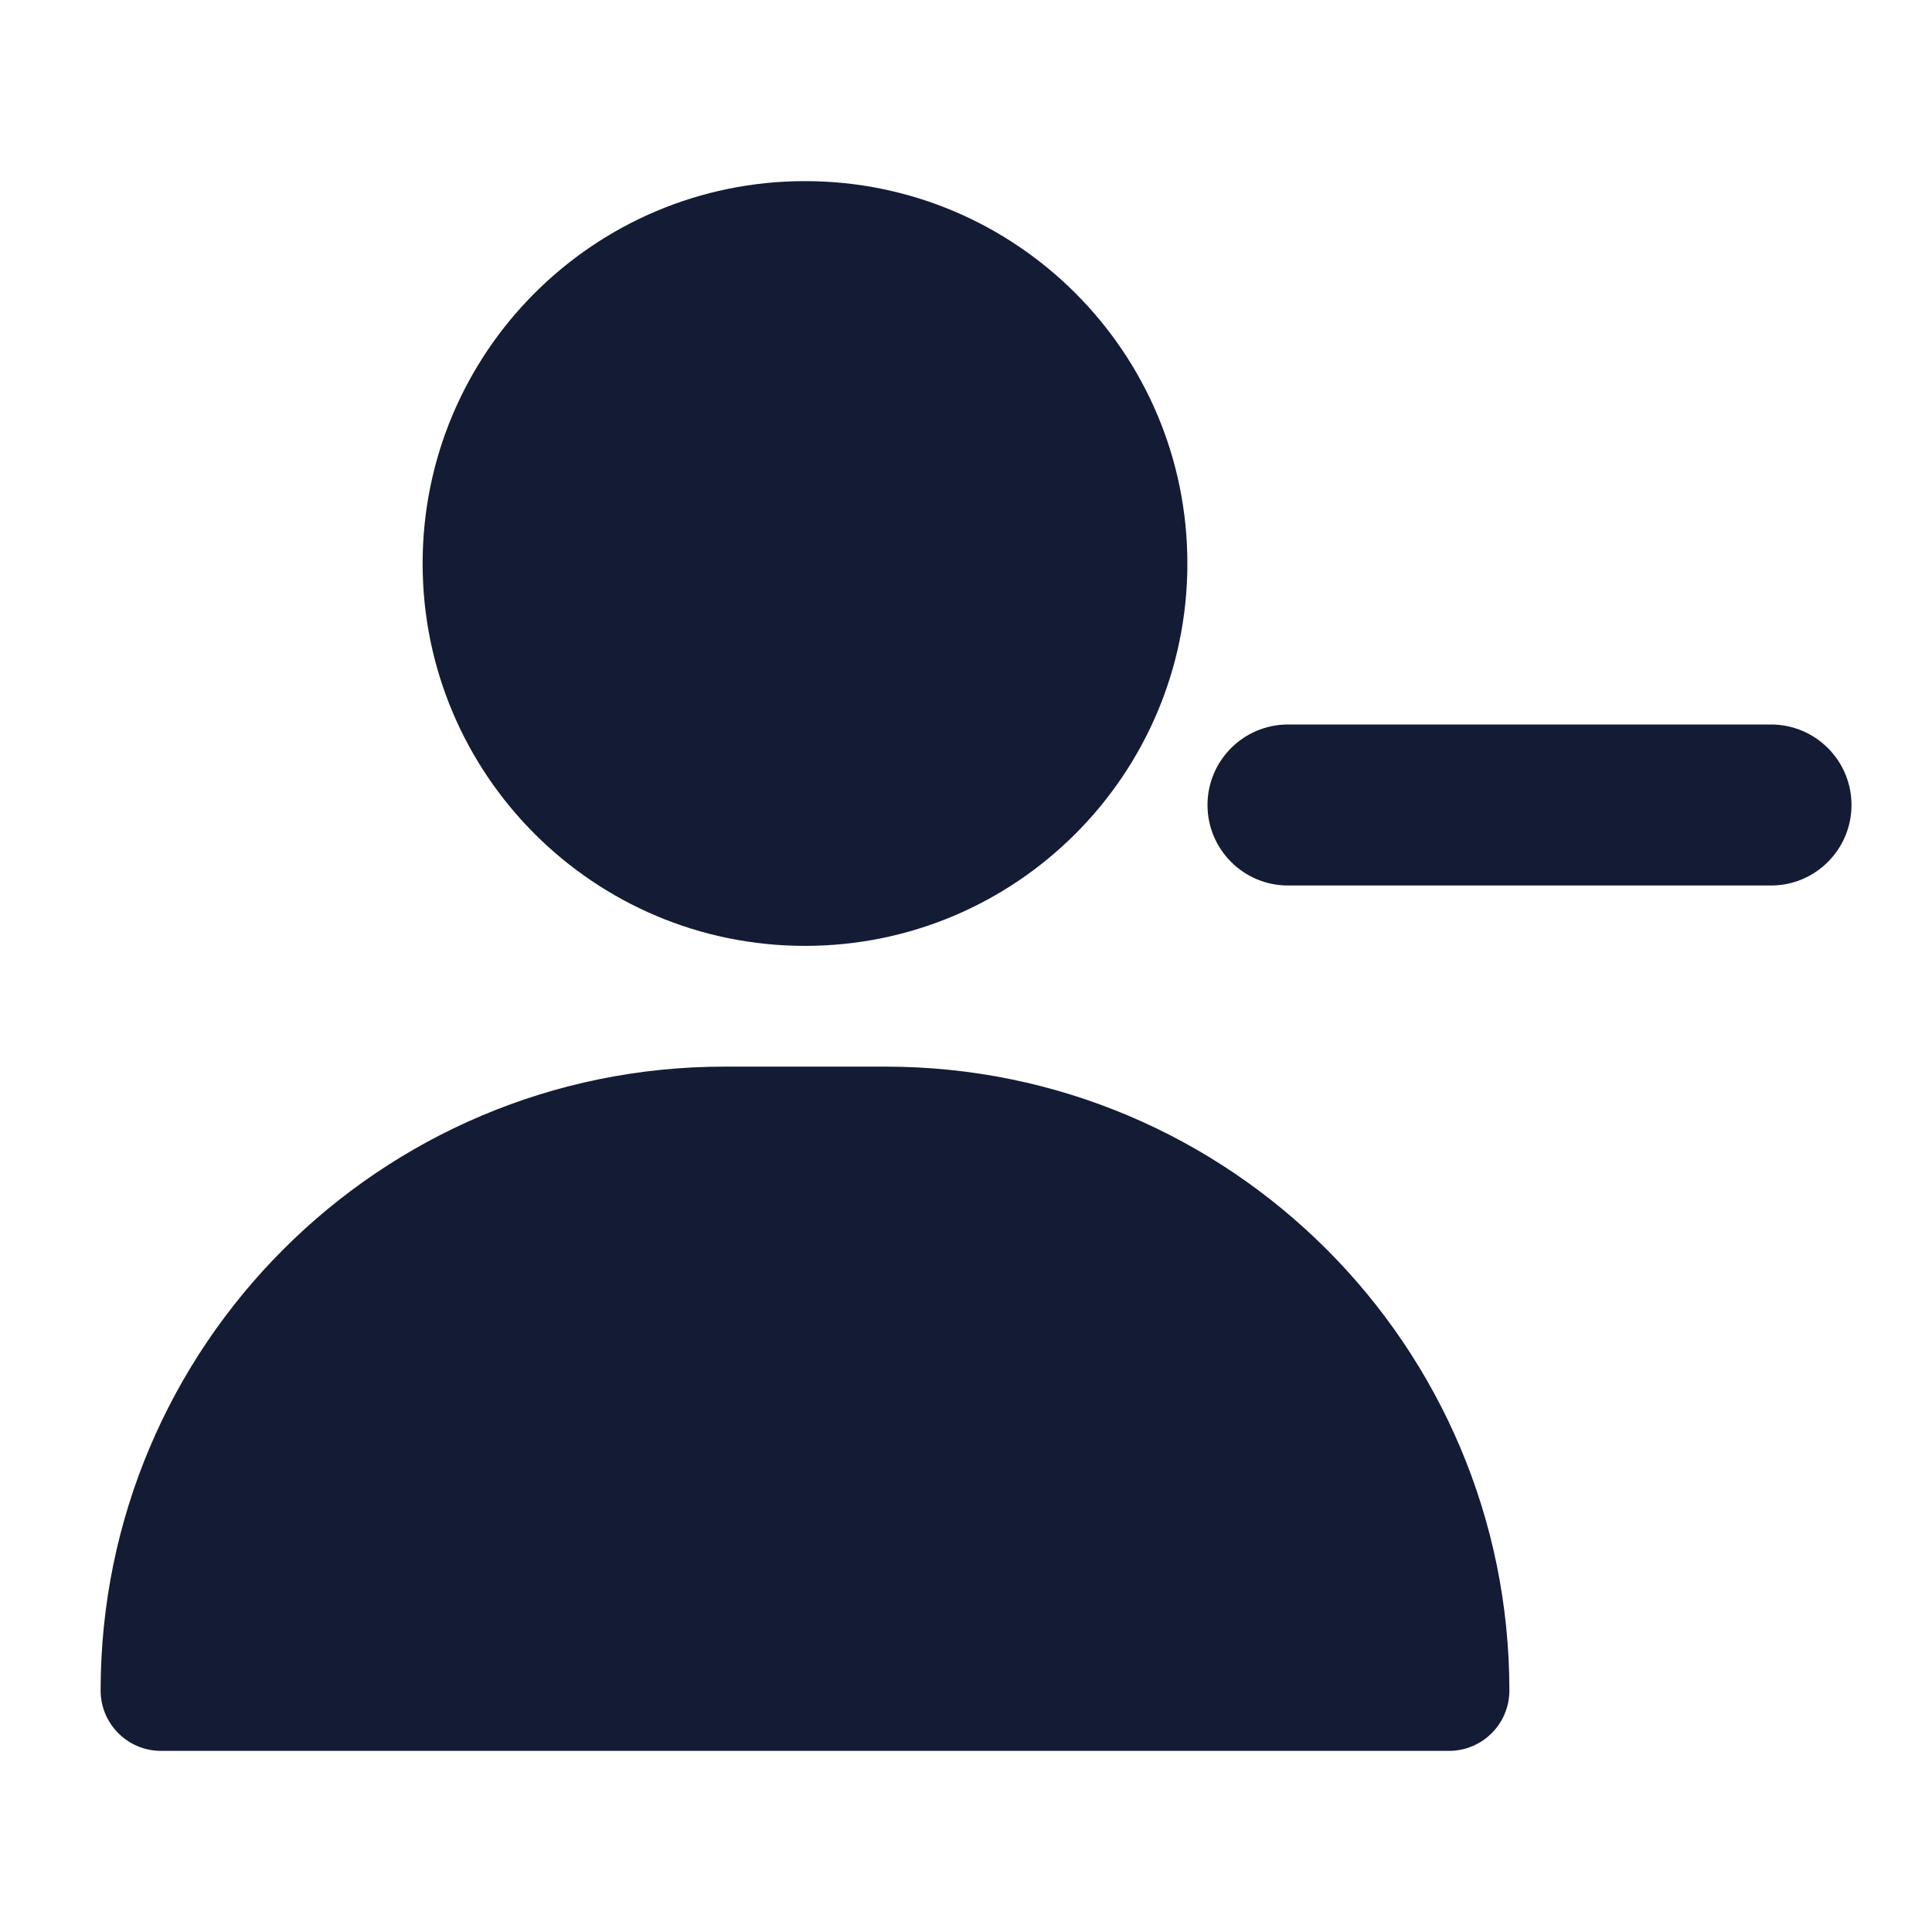 <svg width="24" height="24" viewBox="0 0 24 24" fill="none" xmlns="http://www.w3.org/2000/svg">
<path fill-rule="evenodd" clip-rule="evenodd" d="M5.25 7C5.25 4.377 7.377 2.25 10 2.25C12.623 2.25 14.75 4.377 14.75 7C14.75 9.623 12.623 11.75 10 11.75C7.377 11.75 5.25 9.623 5.25 7Z" fill="#141B34"/>
<path fill-rule="evenodd" clip-rule="evenodd" d="M1.25 21C1.25 16.72 4.72 13.25 9 13.25H11C15.28 13.25 18.75 16.72 18.75 21C18.75 21.414 18.414 21.75 18 21.75H2C1.586 21.75 1.25 21.414 1.25 21Z" fill="#141B34"/>
<path fill-rule="evenodd" clip-rule="evenodd" d="M15 10C15 9.448 15.448 9 16 9L22 9C22.552 9 23 9.448 23 10C23 10.552 22.552 11 22 11L16 11C15.448 11 15 10.552 15 10Z" fill="#141B34"/>
</svg>
